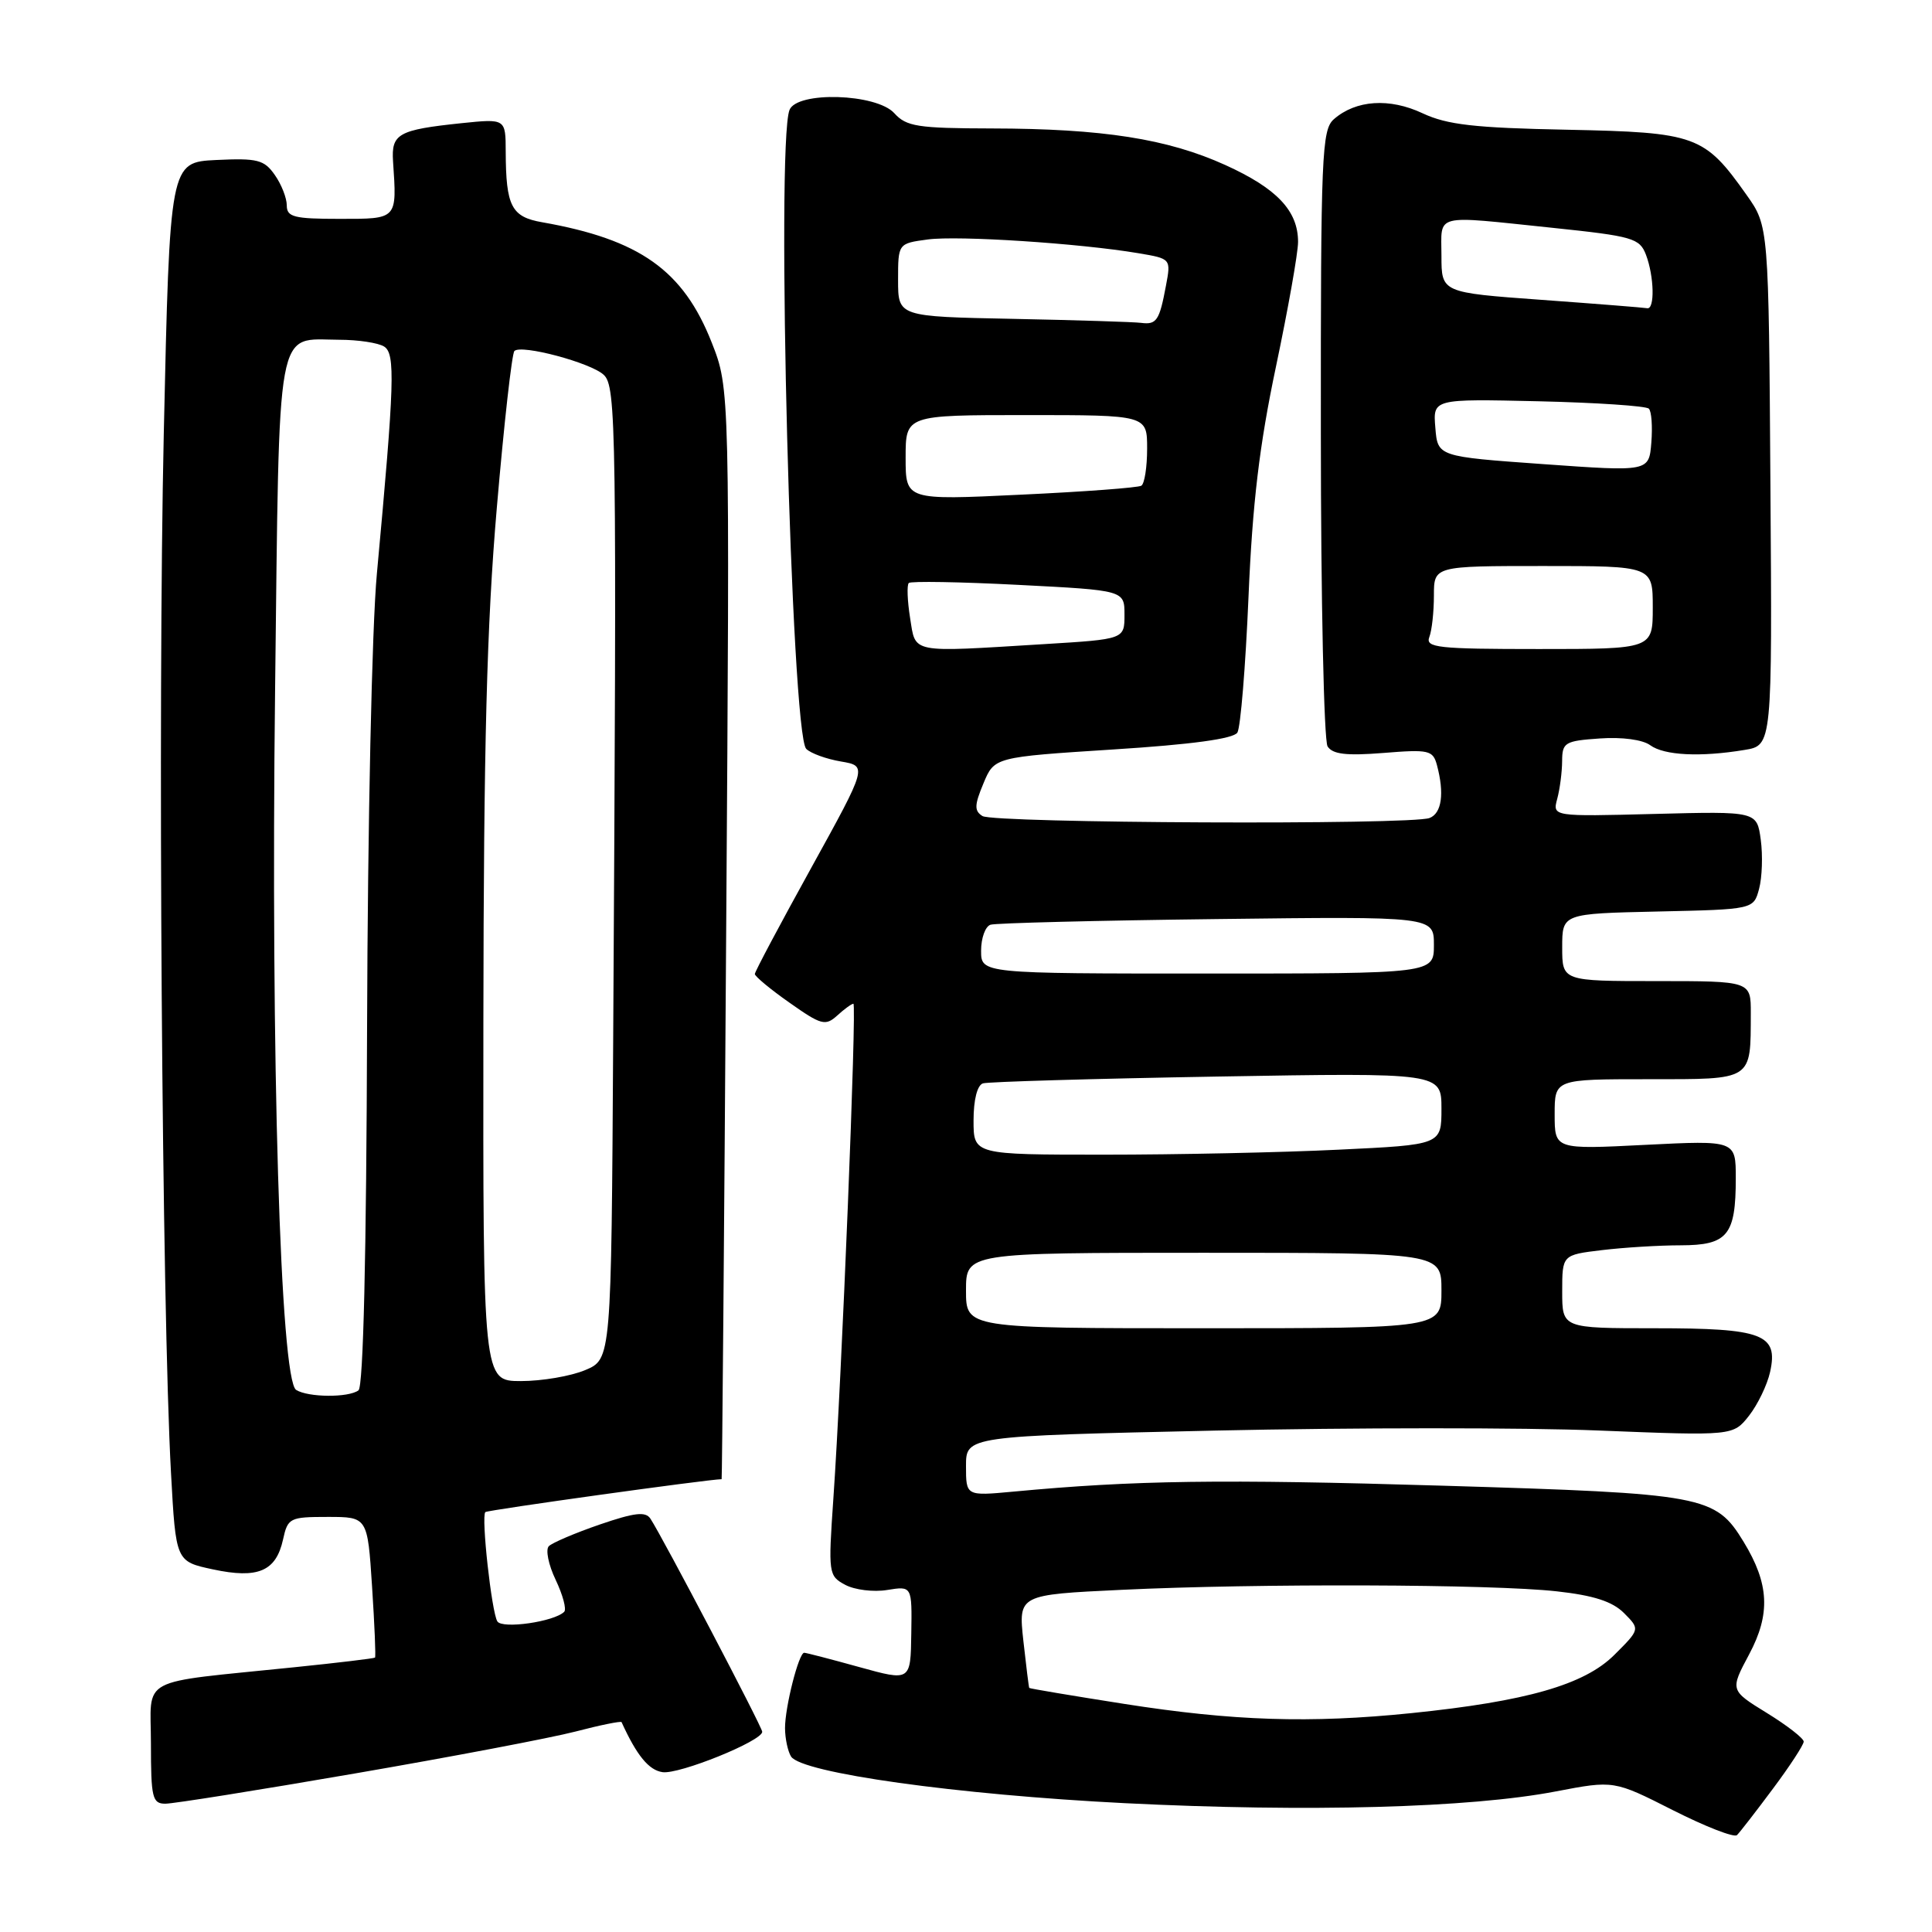 <?xml version="1.0" encoding="UTF-8" standalone="no"?>
<!DOCTYPE svg PUBLIC "-//W3C//DTD SVG 1.1//EN" "http://www.w3.org/Graphics/SVG/1.1/DTD/svg11.dtd" >
<svg xmlns="http://www.w3.org/2000/svg" xmlns:xlink="http://www.w3.org/1999/xlink" version="1.1" viewBox="0 0 256 256">
 <g >
 <path fill="currentColor"
d=" M 234.91 237.03 C 237.16 234.02 239.00 231.20 239.00 230.77 C 239.00 230.34 236.80 228.63 234.12 226.98 C 229.23 223.97 229.23 223.97 231.77 219.21 C 234.63 213.85 234.43 209.86 231.04 204.30 C 227.29 198.16 225.91 197.90 191.11 196.86 C 161.79 195.98 150.32 196.14 134.25 197.65 C 128.00 198.23 128.00 198.23 128.00 194.26 C 128.00 190.29 128.00 190.29 160.99 189.56 C 179.13 189.16 202.00 189.15 211.81 189.55 C 229.65 190.26 229.65 190.26 231.76 187.58 C 232.91 186.11 234.17 183.50 234.55 181.78 C 235.65 176.78 233.59 176.00 219.31 176.00 C 207.00 176.00 207.00 176.00 207.00 171.14 C 207.00 166.28 207.00 166.28 212.25 165.65 C 215.14 165.30 219.85 165.01 222.71 165.01 C 228.92 165.00 230.00 163.68 230.00 156.12 C 230.00 151.10 230.00 151.10 218.00 151.70 C 206.00 152.31 206.00 152.31 206.00 147.65 C 206.00 143.00 206.00 143.00 218.38 143.00 C 232.37 143.00 231.96 143.26 231.99 134.25 C 232.00 130.00 232.00 130.00 219.50 130.00 C 207.00 130.00 207.00 130.00 207.00 125.53 C 207.00 121.06 207.00 121.06 219.68 120.78 C 232.36 120.50 232.36 120.50 233.09 117.77 C 233.49 116.27 233.59 113.35 233.31 111.27 C 232.80 107.50 232.80 107.50 219.26 107.85 C 205.71 108.20 205.71 108.20 206.34 105.85 C 206.69 104.56 206.98 102.31 206.99 100.85 C 207.00 98.38 207.35 98.17 211.98 97.85 C 214.93 97.64 217.67 98.01 218.67 98.75 C 220.52 100.10 225.32 100.34 231.16 99.37 C 234.83 98.77 234.83 98.77 234.59 64.37 C 234.36 29.97 234.36 29.97 231.43 25.83 C 225.84 17.93 224.77 17.54 207.68 17.19 C 195.36 16.95 191.75 16.53 188.50 15.01 C 184.12 12.95 179.67 13.24 176.75 15.79 C 175.14 17.19 175.00 20.46 175.02 57.40 C 175.02 79.46 175.43 98.13 175.91 98.90 C 176.58 99.95 178.39 100.16 183.31 99.77 C 189.34 99.28 189.87 99.41 190.40 101.37 C 191.41 105.13 191.04 107.77 189.42 108.39 C 186.98 109.33 131.68 109.08 130.18 108.13 C 129.08 107.44 129.11 106.68 130.31 103.81 C 131.76 100.32 131.76 100.32 147.48 99.31 C 157.92 98.65 163.45 97.89 163.96 97.07 C 164.38 96.39 165.04 88.33 165.43 79.17 C 165.96 66.67 166.87 59.02 169.07 48.59 C 170.68 40.94 172.00 33.51 172.00 32.06 C 172.00 27.93 169.20 24.97 162.37 21.87 C 154.70 18.39 146.12 17.05 131.40 17.02 C 121.59 17.00 120.10 16.77 118.50 15.00 C 116.13 12.38 105.57 12.06 104.61 14.58 C 102.81 19.27 104.85 97.25 106.83 99.23 C 107.42 99.82 109.48 100.57 111.42 100.90 C 114.94 101.50 114.94 101.50 107.49 115.00 C 103.39 122.42 100.02 128.75 100.02 129.06 C 100.01 129.36 102.07 131.08 104.61 132.86 C 108.82 135.83 109.37 135.98 110.94 134.56 C 111.88 133.70 112.85 133.00 113.08 133.00 C 113.54 133.00 111.54 182.58 110.42 198.64 C 109.74 208.51 109.78 208.81 112.00 210.00 C 113.25 210.67 115.75 210.98 117.56 210.68 C 120.85 210.15 120.85 210.15 120.75 216.46 C 120.66 222.78 120.66 222.78 113.84 220.89 C 110.09 219.85 106.82 219.00 106.56 219.00 C 105.84 219.00 104.01 226.20 104.02 229.00 C 104.03 230.38 104.39 232.06 104.82 232.75 C 106.21 234.93 126.82 237.81 149.05 238.93 C 173.32 240.14 194.79 239.56 206.17 237.37 C 213.85 235.90 213.85 235.90 221.67 239.86 C 225.98 242.04 229.80 243.53 230.16 243.16 C 230.53 242.80 232.67 240.04 234.91 237.03 Z  M 47.05 234.99 C 59.82 232.79 72.96 230.29 76.25 229.44 C 79.53 228.58 82.28 228.03 82.36 228.19 C 84.37 232.61 85.97 234.56 87.79 234.82 C 90.00 235.14 101.00 230.69 101.00 229.47 C 101.00 228.85 87.84 203.76 86.19 201.24 C 85.55 200.25 84.10 200.42 79.46 202.01 C 76.21 203.13 73.18 204.42 72.72 204.88 C 72.27 205.33 72.67 207.34 73.63 209.34 C 74.58 211.34 75.09 213.24 74.76 213.57 C 73.44 214.89 66.54 215.88 65.90 214.84 C 65.14 213.61 63.74 200.93 64.31 200.36 C 64.58 200.09 93.83 196.02 95.62 196.00 C 95.68 196.00 95.96 163.49 96.22 123.75 C 96.71 51.50 96.71 51.50 94.31 45.40 C 90.54 35.82 84.78 31.73 71.84 29.45 C 67.76 28.74 67.04 27.33 67.01 20.11 C 67.00 15.72 67.00 15.72 61.17 16.32 C 52.77 17.20 51.84 17.72 52.08 21.38 C 52.60 29.12 52.71 29.00 45.00 29.00 C 38.96 29.00 38.00 28.76 38.00 27.22 C 38.00 26.24 37.29 24.42 36.41 23.18 C 35.01 21.17 34.11 20.94 28.66 21.20 C 22.50 21.50 22.50 21.50 21.70 57.50 C 20.90 93.61 21.45 173.29 22.66 195.20 C 23.30 206.90 23.30 206.90 28.21 207.95 C 34.18 209.23 36.57 208.21 37.50 204.01 C 38.13 201.13 38.38 201.00 43.43 201.00 C 48.70 201.00 48.70 201.00 49.30 210.22 C 49.63 215.29 49.81 219.53 49.69 219.64 C 49.58 219.75 44.77 220.33 38.99 220.92 C 17.95 223.09 20.00 221.99 20.00 231.06 C 20.00 238.21 20.19 239.00 21.91 239.00 C 22.96 239.00 34.27 237.20 47.05 234.99 Z  M 149.00 225.78 C 142.12 224.70 136.45 223.75 136.38 223.66 C 136.32 223.57 135.97 220.76 135.60 217.41 C 134.94 211.31 134.94 211.31 148.63 210.66 C 166.56 209.80 197.72 209.90 206.28 210.86 C 211.17 211.40 213.65 212.20 215.19 213.74 C 217.32 215.88 217.32 215.88 213.91 219.28 C 209.94 223.24 202.25 225.44 187.00 227.00 C 173.58 228.37 163.40 228.04 149.00 225.78 Z  M 128.00 171.00 C 128.00 166.00 128.00 166.00 159.50 166.00 C 191.00 166.00 191.00 166.00 191.00 171.00 C 191.00 176.00 191.00 176.00 159.50 176.00 C 128.00 176.00 128.00 176.00 128.00 171.00 Z  M 129.00 148.47 C 129.00 145.72 129.49 143.79 130.25 143.55 C 130.94 143.34 144.89 142.93 161.25 142.65 C 191.00 142.14 191.00 142.14 191.00 146.91 C 191.00 151.69 191.00 151.69 177.34 152.34 C 169.83 152.71 155.88 153.00 146.34 153.00 C 129.00 153.00 129.00 153.00 129.00 148.47 Z  M 130.00 125.97 C 130.00 124.30 130.56 122.75 131.25 122.53 C 131.94 122.31 145.44 121.97 161.25 121.78 C 190.00 121.43 190.00 121.43 190.00 125.21 C 190.00 129.00 190.00 129.00 160.00 129.00 C 130.00 129.00 130.00 129.00 130.00 125.97 Z  M 120.59 81.87 C 120.23 79.59 120.15 77.52 120.42 77.25 C 120.68 76.99 127.22 77.10 134.95 77.50 C 149.00 78.22 149.00 78.22 149.00 81.46 C 149.00 84.70 149.00 84.70 138.34 85.35 C 120.39 86.45 121.36 86.64 120.59 81.87 Z  M 189.39 84.42 C 189.73 83.55 190.00 81.07 190.00 78.92 C 190.00 75.00 190.00 75.00 204.50 75.00 C 219.00 75.00 219.00 75.00 219.00 80.50 C 219.00 86.00 219.00 86.00 203.89 86.00 C 190.53 86.00 188.86 85.82 189.39 84.42 Z  M 120.00 60.64 C 120.00 55.00 120.00 55.00 136.00 55.00 C 152.00 55.00 152.00 55.00 152.00 59.44 C 152.00 61.88 151.66 64.10 151.23 64.36 C 150.81 64.62 143.61 65.16 135.23 65.55 C 120.00 66.28 120.00 66.28 120.00 60.64 Z  M 204.50 61.50 C 190.50 60.50 190.50 60.50 190.19 56.67 C 189.87 52.85 189.87 52.85 203.85 53.17 C 211.55 53.35 218.13 53.79 218.48 54.15 C 218.84 54.50 218.98 56.53 218.81 58.65 C 218.50 62.50 218.50 62.50 204.50 61.50 Z  M 134.25 42.25 C 119.00 41.95 119.00 41.95 119.00 37.11 C 119.00 32.26 119.00 32.26 122.94 31.73 C 126.98 31.19 143.06 32.24 150.83 33.55 C 155.17 34.28 155.17 34.28 154.49 37.88 C 153.63 42.49 153.25 43.05 151.19 42.78 C 150.26 42.66 142.64 42.42 134.25 42.25 Z  M 204.25 39.73 C 191.00 38.77 191.00 38.77 191.00 33.89 C 191.00 28.21 189.72 28.53 205.74 30.19 C 216.35 31.30 217.26 31.56 218.10 33.76 C 219.19 36.63 219.29 41.06 218.25 40.84 C 217.84 40.76 211.54 40.26 204.25 39.73 Z  M 39.24 184.17 C 37.15 182.84 35.87 140.23 36.45 91.50 C 37.04 41.90 36.47 44.99 44.94 45.02 C 47.45 45.02 50.13 45.43 50.90 45.92 C 52.40 46.87 52.28 50.68 49.94 76.00 C 49.28 83.06 48.72 109.16 48.64 136.00 C 48.55 166.35 48.14 183.77 47.50 184.23 C 46.16 185.22 40.82 185.17 39.24 184.17 Z  M 64.05 135.25 C 64.09 98.74 64.50 82.75 65.83 67.30 C 66.78 56.19 67.83 46.84 68.16 46.51 C 69.06 45.60 78.29 48.06 80.00 49.67 C 81.66 51.21 81.73 56.50 81.25 137.80 C 81.00 180.10 81.00 180.10 77.53 181.55 C 75.62 182.35 71.80 183.00 69.03 183.00 C 64.00 183.00 64.00 183.00 64.05 135.25 Z "/>
</g>
</svg>
